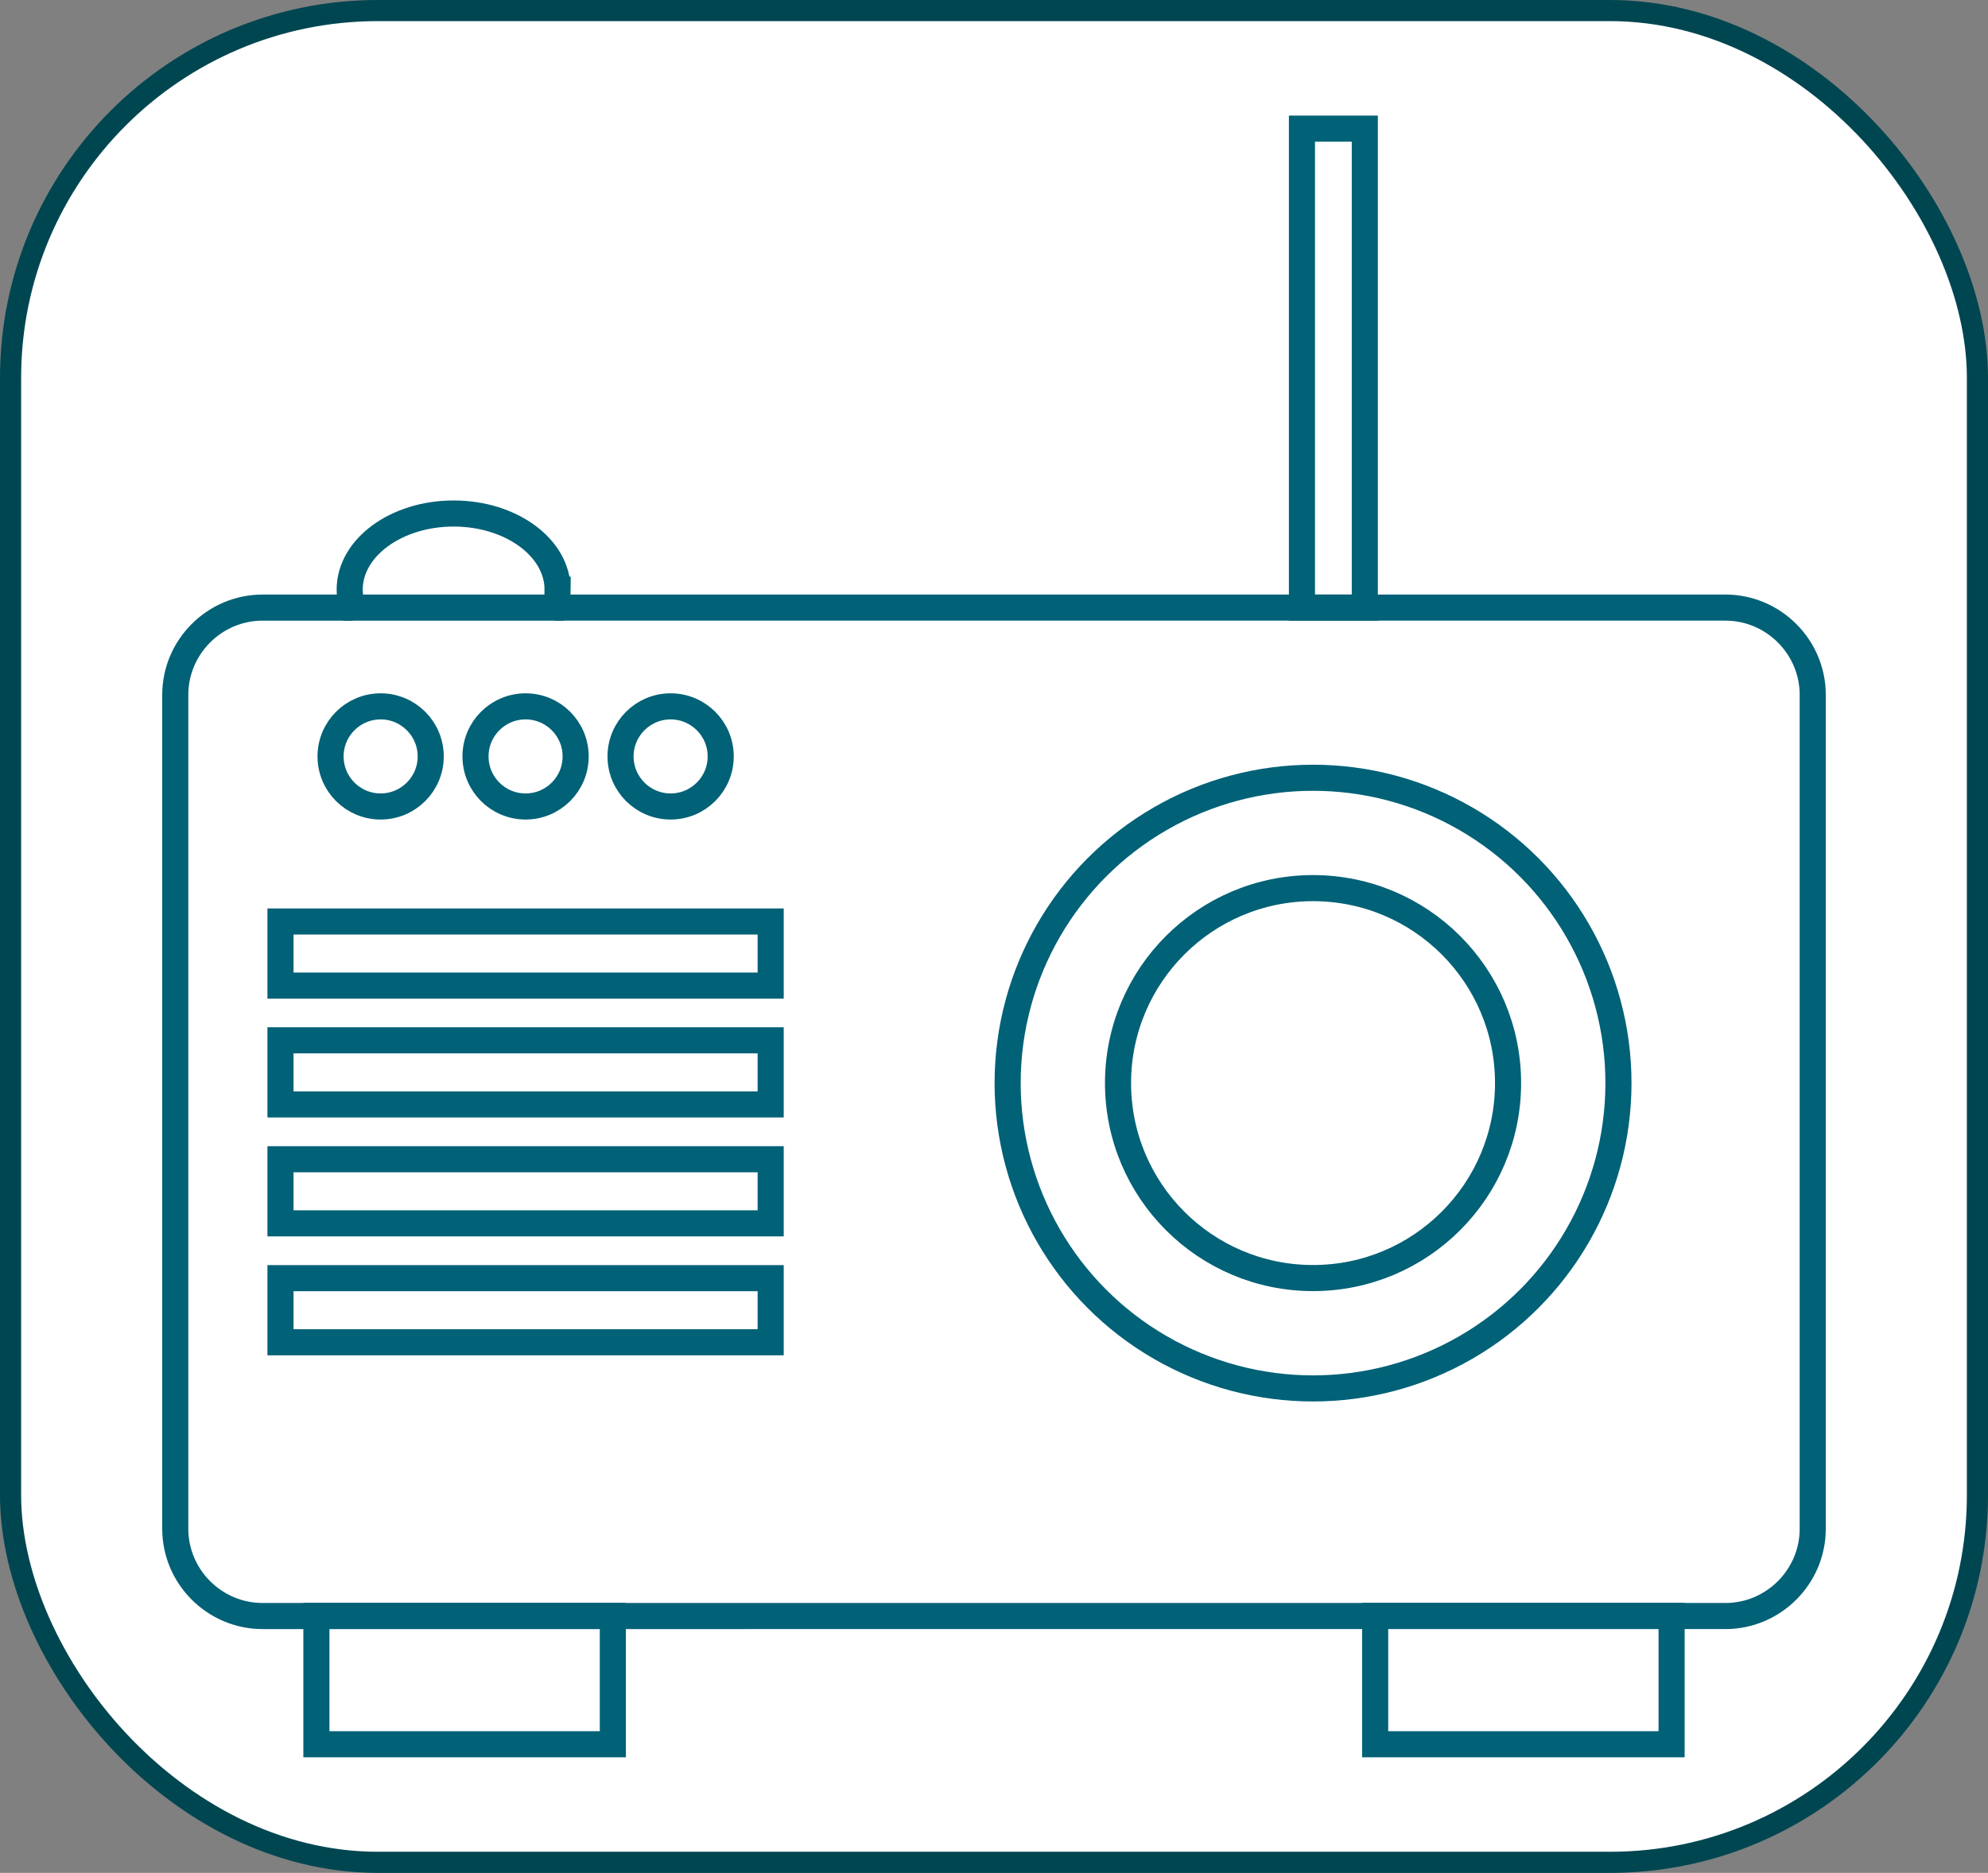 <?xml version="1.0" encoding="UTF-8"?>
<svg id="_Слой_2" data-name="Слой 2" xmlns="http://www.w3.org/2000/svg" viewBox="0 0 188.18 177.33">
  <rect x="0" y="0" width="188.18" height="177.33" fill="#808080" stroke="none"/>
  <defs>
    <style>
      .cls-1 {
        fill: #fff;
        stroke: #004651;
        stroke-width: 2px;
      }

      .cls-1, .cls-2 {
        stroke-miterlimit: 10;
      }

      .cls-2 {
        fill: none;
        stroke: #006177;
        stroke-width: 2.47px;
      }
    </style>
  </defs>
  <g id="_Слой_1-2" data-name="Слой 1">
    <g>
      <rect class="cls-1" x="1" y="1" width="186.18" height="175.33" rx="34.78" ry="34.78"/>
      <g>
        <path class="cls-2" d="M52.52,57.53h110.81c4.54,0,8.26,3.72,8.26,8.26v78.96c0,4.54-3.72,8.26-8.26,8.26H24.85c-4.54,0-8.26-3.72-8.26-8.26v-78.96c0-4.54,3.72-8.26,8.26-8.26h8.54"/>
        <circle class="cls-2" cx="124.29" cy="102.55" r="28.91"/>
        <circle class="cls-2" cx="124.29" cy="102.55" r="18.46"/>
        <rect class="cls-2" x="26.55" y="121.02" width="46.4" height="6.07"/>
        <rect class="cls-2" x="26.55" y="109.76" width="46.4" height="6.07"/>
        <rect class="cls-2" x="26.55" y="98.5" width="46.4" height="6.07"/>
        <rect class="cls-2" x="26.55" y="87.25" width="46.4" height="6.07"/>
        <circle class="cls-2" cx="36.03" cy="71.62" r="4.74"/>
        <circle class="cls-2" cx="49.75" cy="71.62" r="4.74"/>
        <circle class="cls-2" cx="63.48" cy="71.62" r="4.74"/>
        <rect class="cls-2" x="29.95" y="153" width="28.06" height="12.15"/>
        <rect class="cls-2" x="130.17" y="153" width="28.06" height="12.15"/>
        <path class="cls-2" d="M52.79,55.83c0,.59-.1,1.16-.28,1.7h-19.13c-.18-.54-.28-1.12-.28-1.7,0-3.98,4.41-7.21,9.84-7.21s9.84,3.23,9.84,7.21Z"/>
        <rect class="cls-2" x="123.24" y="12.18" width="5.95" height="45.35"/>
      </g>
    </g>
  </g>
</svg>